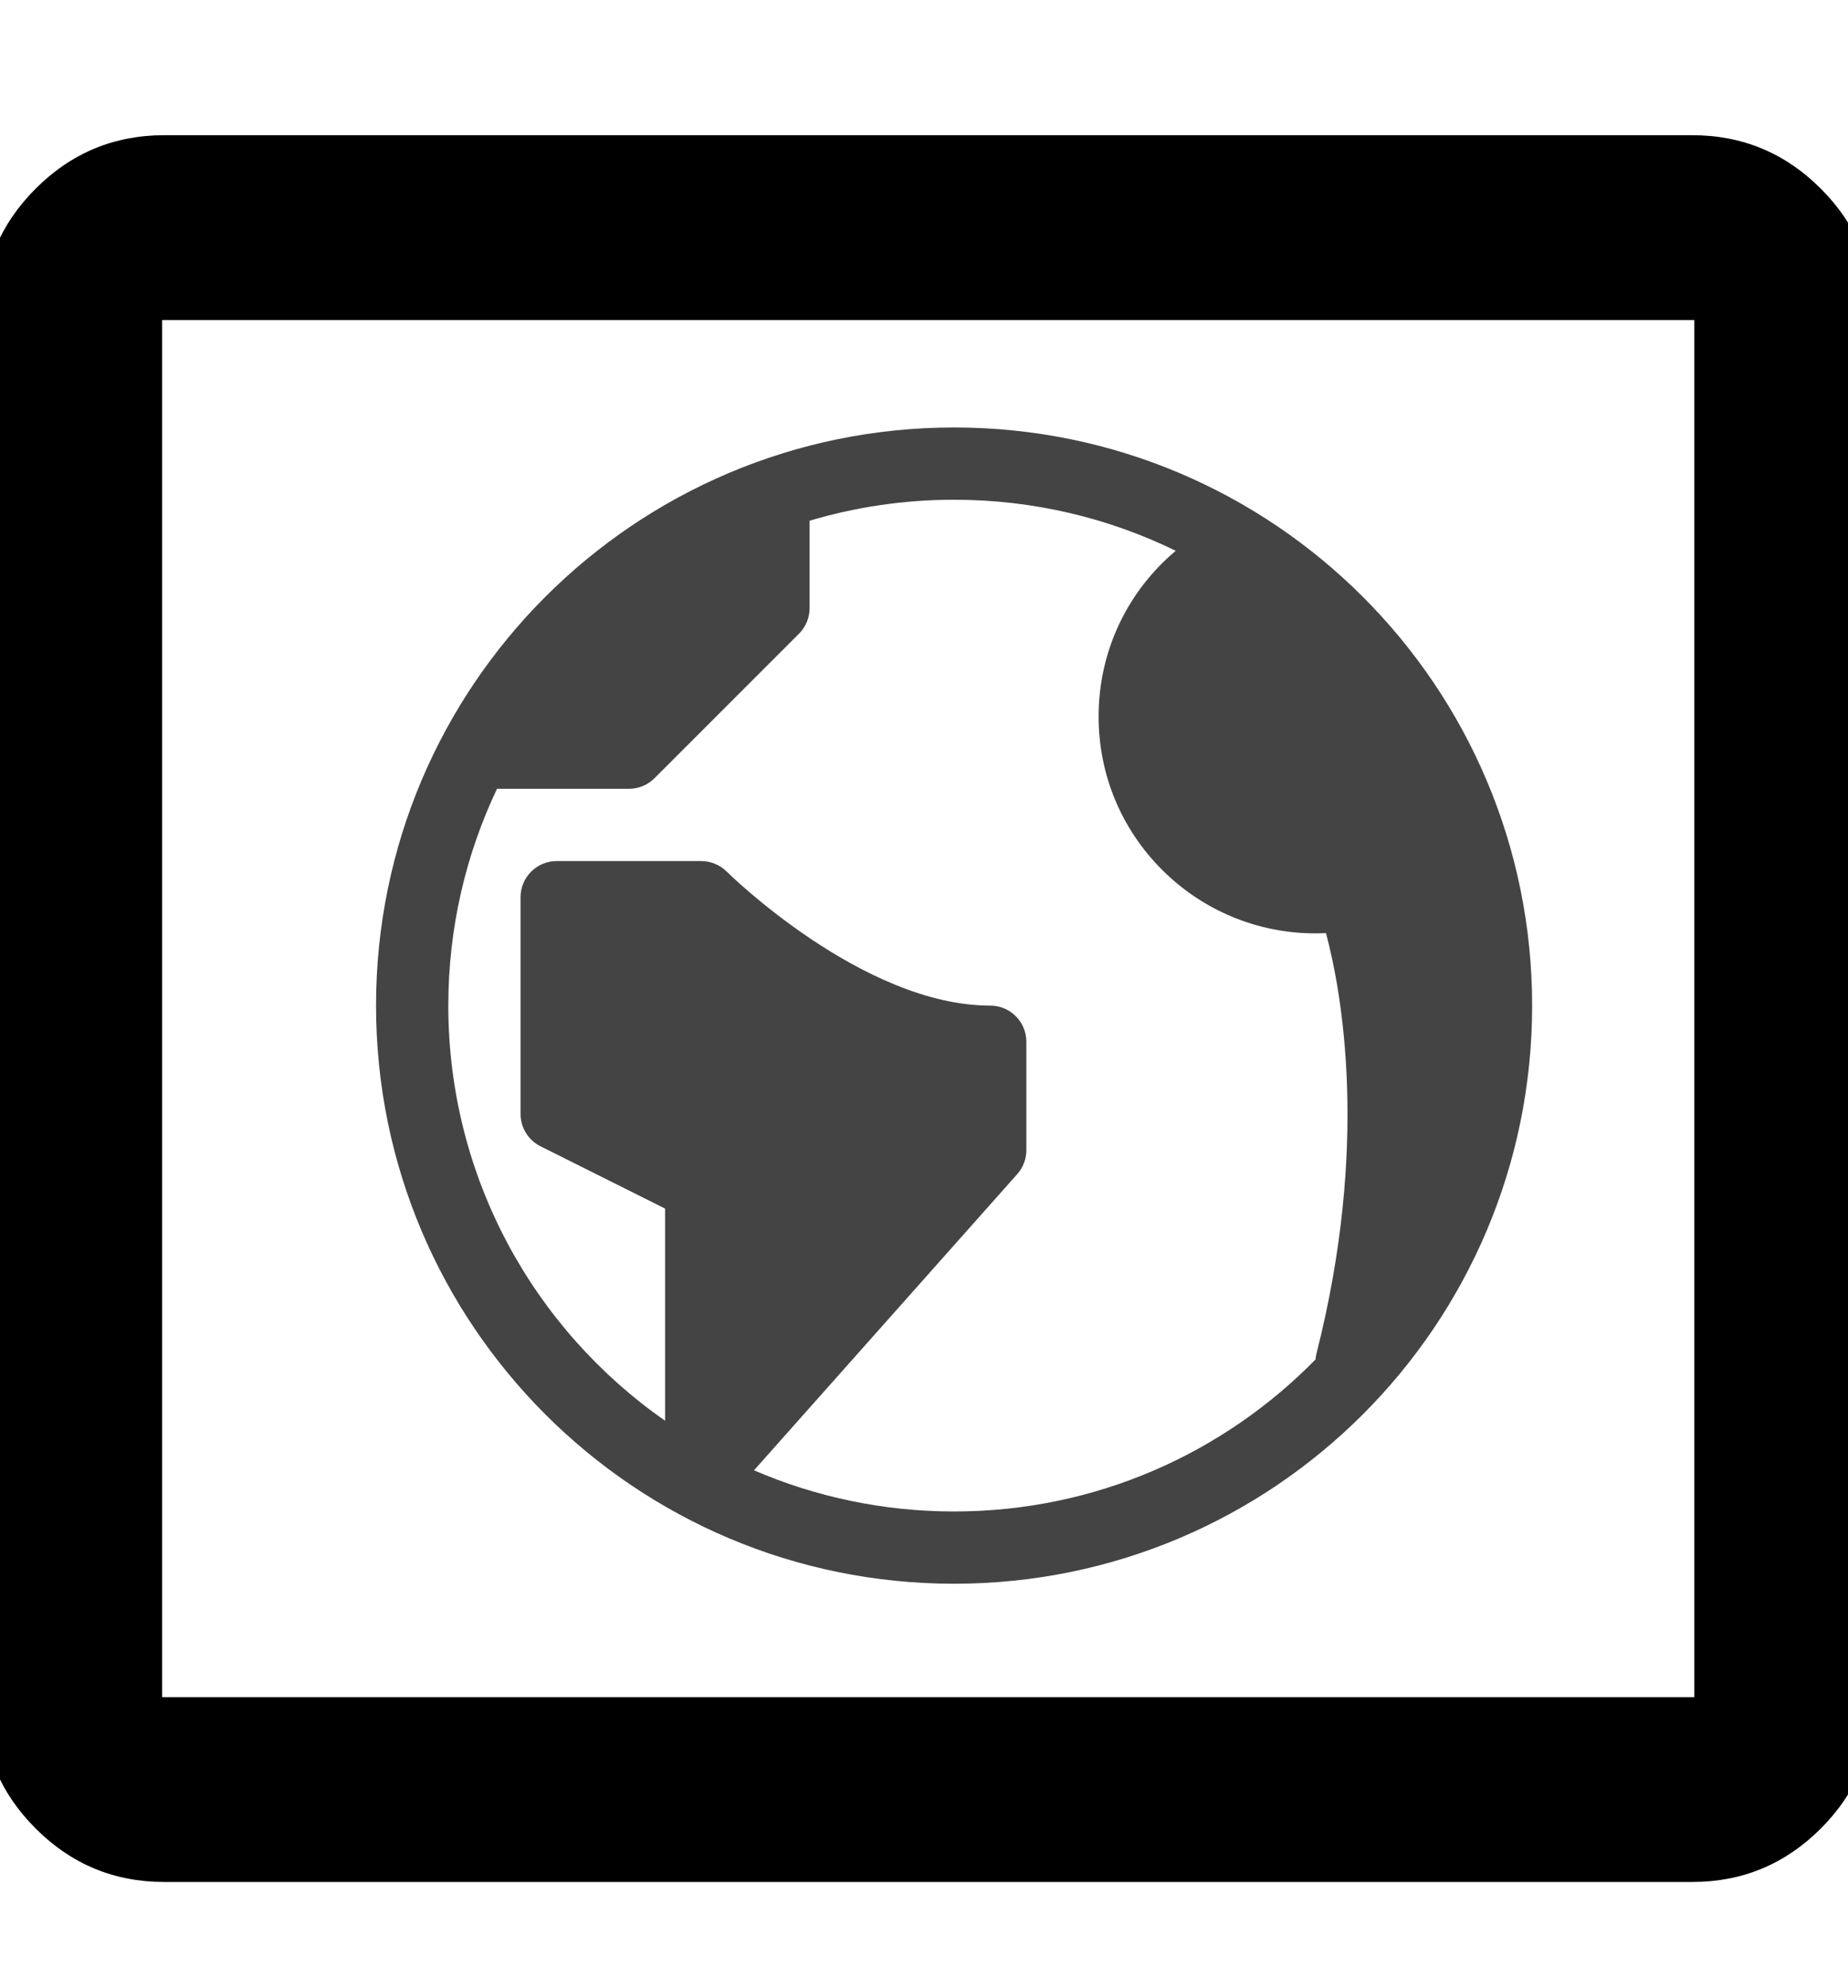 <?xml version="1.0" encoding="utf-8"?>
<!DOCTYPE svg PUBLIC "-//W3C//DTD SVG 1.1//EN" "http://www.w3.org/Graphics/SVG/1.1/DTD/svg11.dtd">
<svg version="1.1" id="Layer_1" xmlns="http://www.w3.org/2000/svg" xmlns:xlink="http://www.w3.org/1999/xlink" x="0px" y="0px"
	 width="476px" height="512px" viewBox="0 0 476 512" enable-background="new 0 0 476 512" xml:space="preserve">
<path d="M468.995,48.586c-9.176-9.176-20.209-13.765-33.096-13.765H42.275c-12.886,0-23.918,4.588-33.094,13.765
	C0.006,57.763-4.583,68.794-4.583,81.681v356.137c0,12.887,4.589,23.918,13.765,33.095s20.208,13.765,33.094,13.765h393.624
	c12.889,0.001,23.92-4.587,33.096-13.765c9.177-9.177,13.765-20.209,13.765-33.095V81.681
	C482.762,68.794,478.174,57.763,468.995,48.586z M436.414,437.086H41.764V82.414h394.65V437.086z"/>
<path fill="#444444" d="M245.752,110.09c-82.232,0-148.892,66.66-148.892,148.891c0,82.231,66.66,148.891,148.892,148.891
	c82.23,0,148.89-66.659,148.89-148.891C394.642,176.75,327.982,110.09,245.752,110.09z M245.752,389.262
	c-18.31,0-35.733-3.784-51.54-10.601l67.8-76.275c1.515-1.703,2.35-3.902,2.35-6.183v-27.916c0-5.14-4.167-9.306-9.305-9.306
	c-32.857,0-67.526-34.158-67.866-34.497c-1.745-1.746-4.112-2.726-6.581-2.726h-37.222c-5.139,0-9.305,4.166-9.305,9.305v55.834
	c0,3.525,1.992,6.747,5.145,8.321l32.079,16.041v54.639c-33.75-23.543-55.835-62.647-55.835-106.917
	c0-19.983,4.504-38.911,12.544-55.834H162c2.468,0,4.834-0.98,6.581-2.726l37.223-37.222c1.745-1.745,2.726-4.112,2.726-6.581
	v-22.511c11.796-3.512,24.286-5.406,37.223-5.406c20.475,0,39.84,4.729,57.078,13.145c-1.203,1.019-2.376,2.083-3.502,3.209
	c-10.547,10.546-16.354,24.566-16.354,39.48c0,14.915,5.807,28.935,16.354,39.48c10.595,10.595,24.781,16.362,39.442,16.361
	c0.921,0,1.845-0.023,2.768-0.069c4.019,15.064,11.27,54.28-2.443,108.276c-0.129,0.507-0.203,1.012-0.245,1.52
	C315.2,374.263,282.23,389.262,245.752,389.262L245.752,389.262z"/>
</svg>
